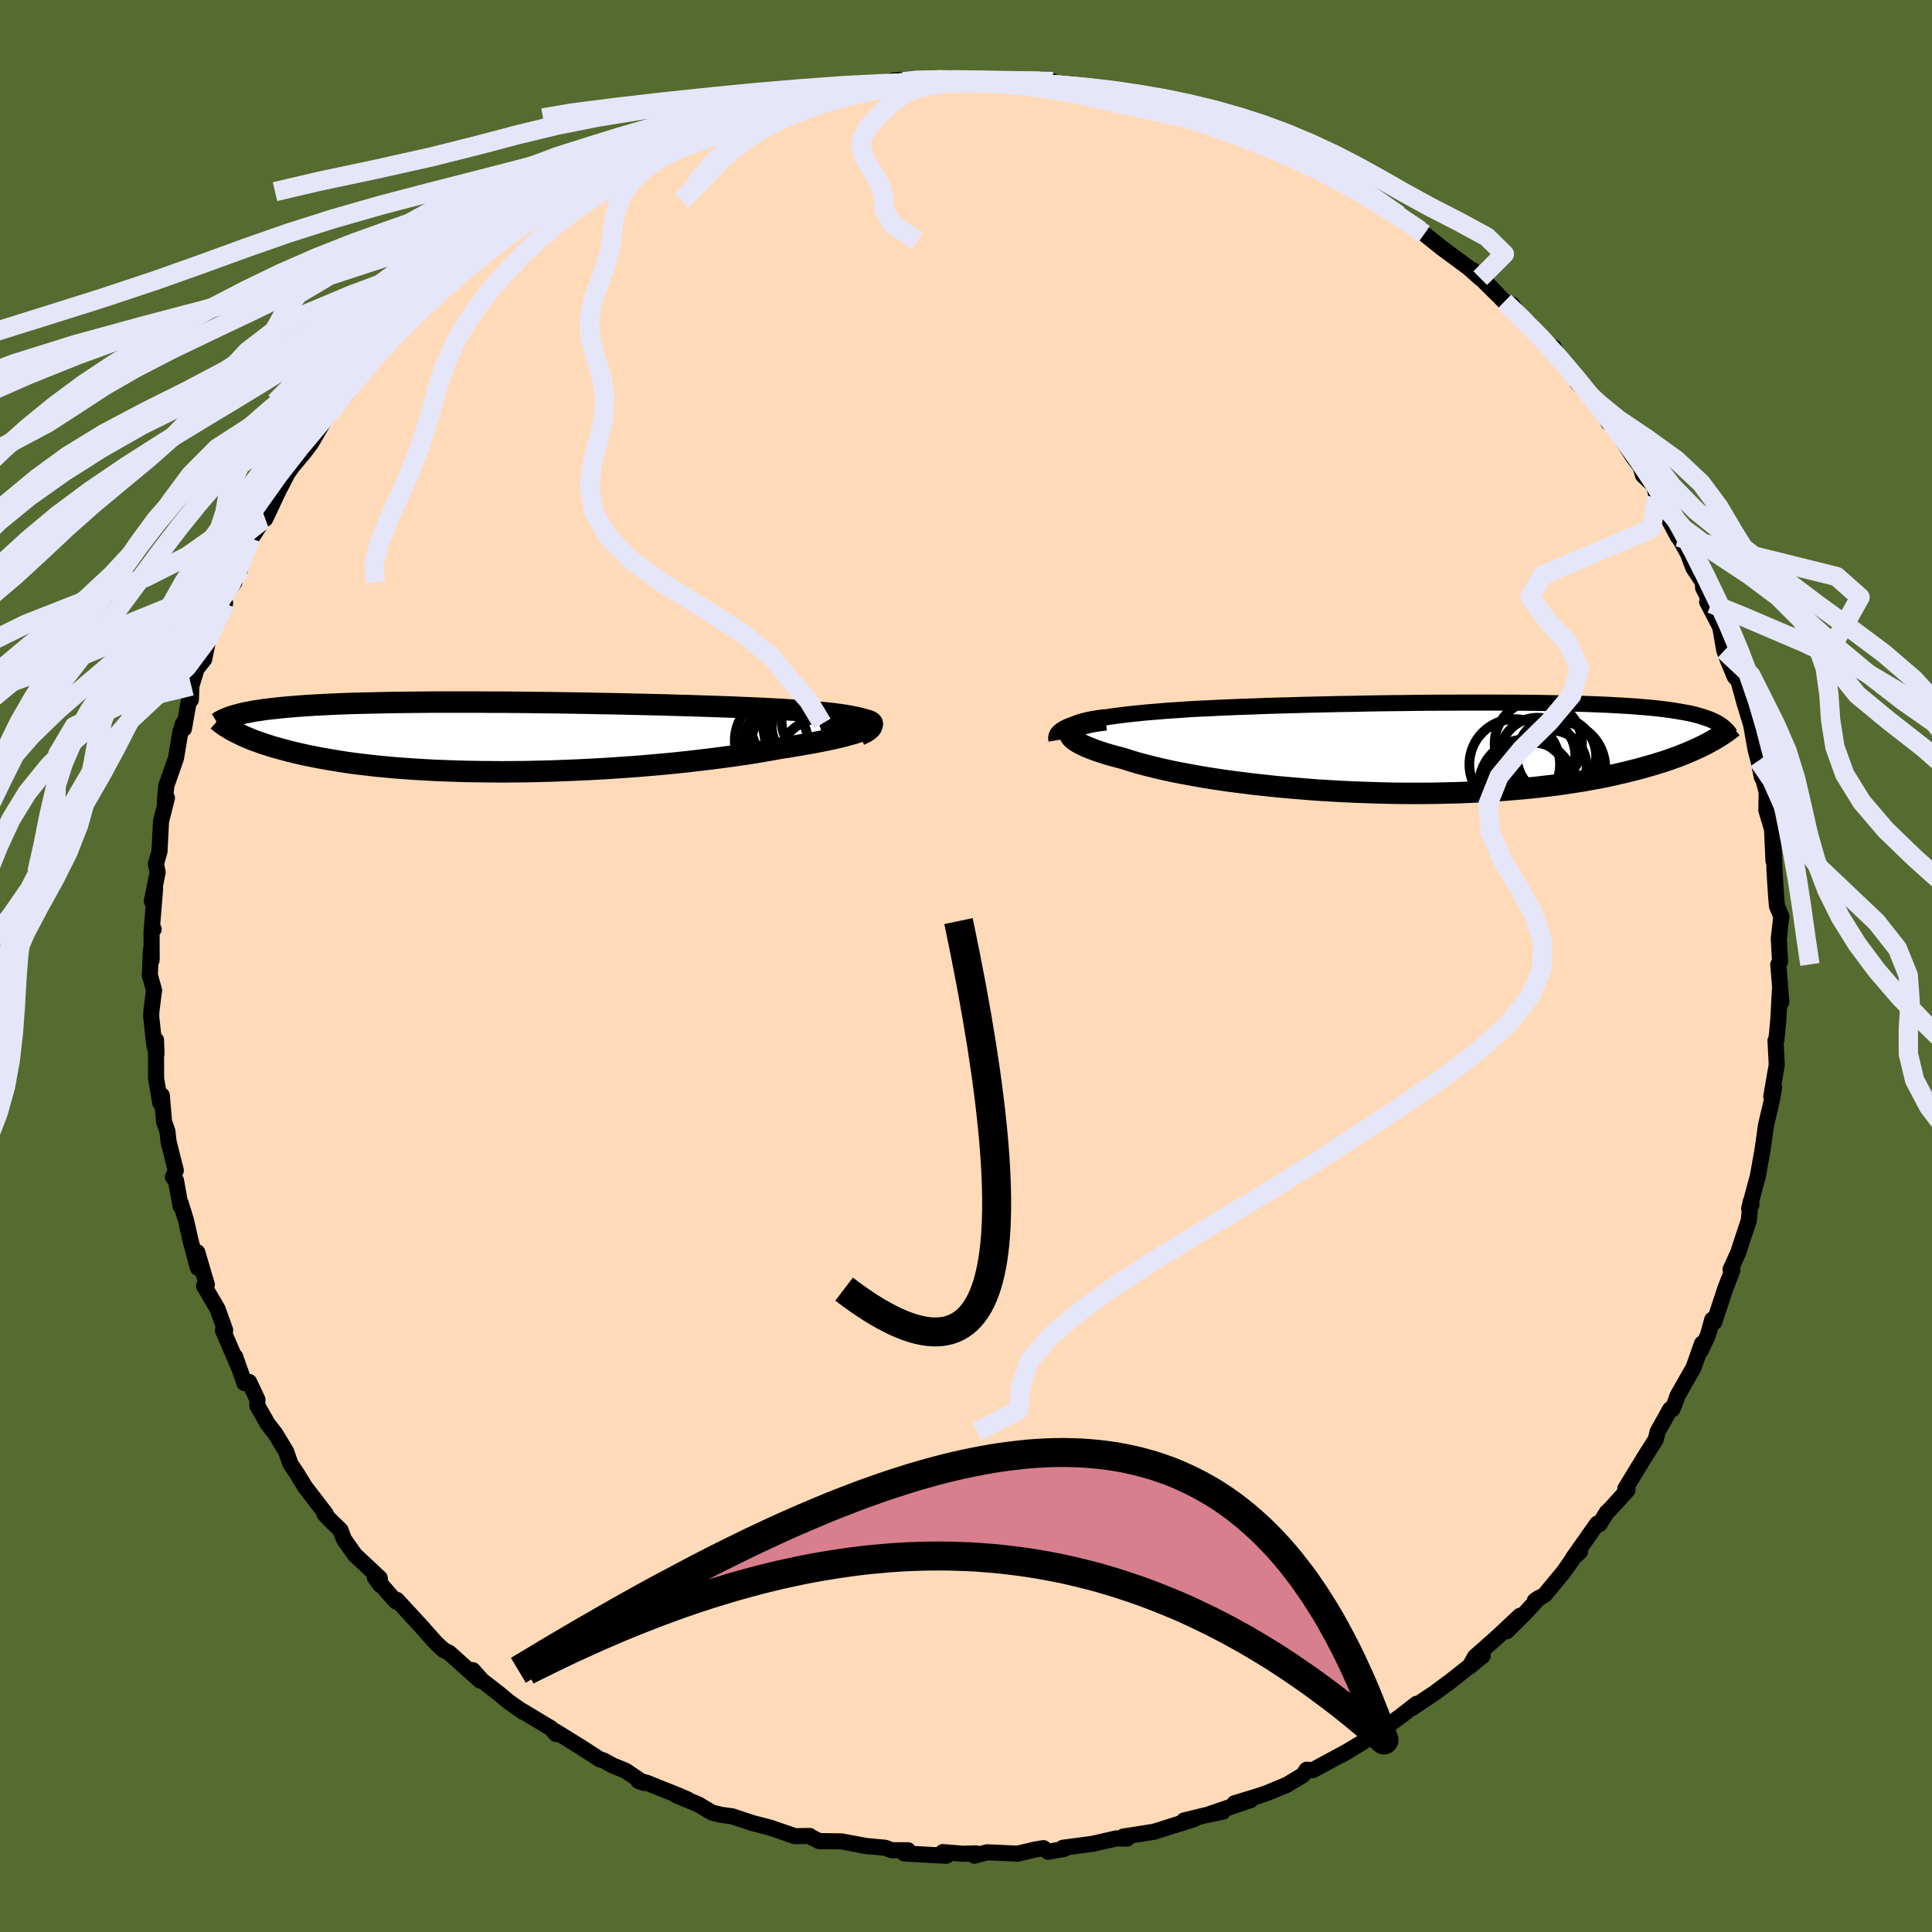 <svg viewBox="-100 -100 200 200" xmlns="http://www.w3.org/2000/svg" width="500" height="500" id="face-svg">
    <defs>
      <clipPath id="leftEyeClipPath">
        <polyline points="39.04,-1.66 38.78,-1.77 38.47,-1.88 38.1,-1.98 37.68,-2.07 37.21,-2.16 36.69,-2.25 36.13,-2.33 35.53,-2.41 34.88,-2.48 34.19,-2.55 33.47,-2.61 32.71,-2.68 31.92,-2.74 31.09,-2.79 30.23,-2.85 29.3,-2.9 28.33,-2.95 27.31,-3 26.25,-3.04 25.15,-3.09 24.02,-3.13 22.85,-3.17 21.66,-3.21 20.45,-3.25 19.21,-3.28 17.95,-3.32 16.67,-3.35 15.38,-3.38 14.09,-3.41 12.78,-3.44 11.47,-3.46 10.16,-3.49 8.85,-3.51 7.55,-3.53 6.25,-3.55 4.97,-3.56 3.69,-3.58 2.43,-3.59 1.19,-3.6 -0.03,-3.6 -1.24,-3.61 -2.42,-3.61 -3.57,-3.61 -4.7,-3.61 -5.81,-3.61 -6.88,-3.6 -7.93,-3.59 -8.94,-3.58 -9.93,-3.57 -10.88,-3.55 -11.8,-3.53 -12.69,-3.51 -13.54,-3.49 -14.37,-3.47 -15.16,-3.44 -15.92,-3.41 -16.64,-3.38 -17.34,-3.34 -18.01,-3.31 -18.65,-3.27 -19.26,-3.23 -19.84,-3.19 -20.4,-3.14 -20.93,-3.1 -21.44,-3.05 -21.93,-3 -22.4,-2.95 -22.84,-2.9 -23.27,-2.85 -23.67,-2.79 -24.06,-2.73 -24.42,-2.68 -24.77,-2.61 -25.09,-2.55 -25.4,-2.49 -25.7,-2.42 -25.97,-2.35 -26.23,-2.28 -26.48,-2.21 -26.36,-0.5 -26.1,-0.37 -25.83,-0.24 -25.55,-0.1 -25.25,0.03 -24.93,0.16 -24.6,0.3 -24.24,0.43 -23.87,0.56 -23.48,0.7 -23.07,0.83 -22.65,0.97 -22.2,1.1 -21.72,1.23 -21.23,1.36 -20.72,1.5 -20.18,1.63 -19.62,1.76 -19.04,1.89 -18.43,2.01 -17.79,2.14 -17.12,2.26 -16.43,2.38 -15.7,2.5 -14.95,2.62 -14.16,2.73 -13.34,2.83 -12.49,2.93 -11.61,3.03 -10.7,3.11 -9.75,3.2 -8.78,3.27 -7.77,3.34 -6.74,3.4 -5.67,3.46 -4.58,3.5 -3.46,3.54 -2.32,3.57 -1.16,3.59 0.03,3.6 1.24,3.61 2.47,3.6 3.72,3.59 4.98,3.56 6.25,3.53 7.53,3.48 8.82,3.43 10.11,3.37 11.41,3.3 12.71,3.22 14,3.13 15.29,3.04 16.56,2.93 17.83,2.82 19.08,2.7 20.31,2.57 21.53,2.43 22.71,2.29 23.87,2.14 25,1.99 26.1,1.83 27.16,1.67 28.19,1.5 29.17,1.33 30.11,1.16 30.97,1.03 31.8,0.89 32.59,0.75 33.36,0.62 34.09,0.48 34.78,0.34 35.43,0.2 36.05,0.06 36.62,-0.08 37.14,-0.22 37.62,-0.35 38.05,-0.49 38.44,-0.62 38.77,-0.75 39.04,-0.87" />
      </clipPath>
      <clipPath id="rightEyeClipPath">
        <polyline points="-38.5,-2.64 -37.95,-2.78 -37.36,-2.91 -36.73,-3.03 -36.06,-3.14 -35.35,-3.25 -34.6,-3.35 -33.81,-3.45 -33,-3.54 -32.15,-3.63 -31.27,-3.71 -30.37,-3.78 -29.44,-3.86 -28.48,-3.92 -27.51,-3.99 -26.51,-4.05 -25.38,-4.1 -24.21,-4.16 -23.02,-4.21 -21.81,-4.26 -20.57,-4.3 -19.32,-4.35 -18.05,-4.39 -16.77,-4.42 -15.48,-4.46 -14.18,-4.49 -12.88,-4.52 -11.57,-4.55 -10.27,-4.57 -8.96,-4.6 -7.67,-4.62 -6.38,-4.64 -5.1,-4.65 -3.83,-4.67 -2.58,-4.68 -1.34,-4.69 -0.12,-4.69 1.08,-4.7 2.26,-4.7 3.41,-4.7 4.54,-4.7 5.65,-4.69 6.73,-4.69 7.78,-4.68 8.8,-4.67 9.8,-4.65 10.76,-4.63 11.69,-4.61 12.59,-4.59 13.46,-4.57 14.3,-4.54 15.11,-4.51 15.89,-4.48 16.63,-4.44 17.35,-4.4 18.03,-4.36 18.69,-4.32 19.31,-4.27 19.91,-4.22 20.48,-4.17 21.02,-4.12 21.54,-4.06 22.03,-4 22.5,-3.94 22.95,-3.87 23.38,-3.8 23.79,-3.73 24.18,-3.66 24.55,-3.59 24.9,-3.51 25.23,-3.43 25.55,-3.34 25.85,-3.25 26.13,-3.16 26.39,-3.07 26.64,-2.98 26.88,-2.88 27.1,-2.78 27.31,-2.67 27.5,-2.57 26.61,-0.57 26.28,-0.39 25.94,-0.22 25.57,-0.04 25.19,0.13 24.79,0.31 24.37,0.49 23.93,0.67 23.47,0.85 22.99,1.03 22.48,1.21 21.95,1.39 21.4,1.56 20.82,1.74 20.22,1.91 19.59,2.09 18.94,2.26 18.26,2.43 17.56,2.6 16.82,2.77 16.05,2.94 15.25,3.1 14.42,3.25 13.56,3.41 12.66,3.55 11.73,3.69 10.76,3.83 9.76,3.95 8.73,4.07 7.66,4.18 6.56,4.28 5.44,4.37 4.28,4.45 3.09,4.52 1.87,4.58 0.63,4.63 -0.63,4.66 -1.92,4.69 -3.22,4.7 -4.54,4.7 -5.88,4.69 -7.23,4.66 -8.59,4.62 -9.95,4.57 -11.32,4.51 -12.69,4.43 -14.05,4.35 -15.41,4.24 -16.75,4.13 -18.08,4.01 -19.4,3.87 -20.69,3.73 -21.96,3.57 -23.2,3.41 -24.41,3.23 -25.58,3.05 -26.71,2.85 -27.8,2.65 -28.84,2.45 -29.84,2.23 -30.78,2.01 -31.66,1.79 -32.49,1.57 -33.26,1.34 -33.97,1.11 -34.68,0.92 -35.35,0.74 -35.98,0.55 -36.56,0.36 -37.1,0.17 -37.59,-0.02 -38.03,-0.21 -38.41,-0.39 -38.75,-0.58 -39.03,-0.76 -39.26,-0.94 -39.43,-1.12 -39.54,-1.3 -39.59,-1.47 -39.59,-1.64" />
      </clipPath>
      <filter id="fuzzy">
        <feTurbulence id="turbulence" baseFrequency="0.05" numOctaves="3" type="noise" result="noise" />
        <feDisplacementMap in="SourceGraphic" in2="noise" scale="2" />
      </filter>
      <linearGradient id="rainbowGradient" x1="0%" y1="0%" x2="100%" y2="0%">
        <stop offset="0%" style="stop-color: [object Object]; stop-opacity: 1" />
        <stop offset="50%" style="stop-color: [object Object]; stop-opacity: 1" />
        <stop offset="100%" style="stop-color: [object Object]; stop-opacity: 1" />
      </linearGradient>
    </defs>
    <rect x="-100" y="-100" width="100%" height="100%" fill="rgb(85, 107, 47)" />
    <polyline id="faceContour" points="84.09,-0.16 84.4,3.73 84.25,2.52 84.23,2.92 84.09,5.58 83.9,7.6 83.8,7.72 83.93,10.22 83.36,13.51 83.65,12.56 83.44,13.83 82.96,15.86 82.81,16.52 82.49,18.82 82.39,19.42 81.97,21.76 81.07,25.1 81.31,24.7 81.21,24.46 81.04,26.33 80.19,28.89 79.93,29.69 79.15,31.4 79.34,31.49 78.6,33.4 77.46,36.87 77.25,36.61 76.8,38.23 76.06,39.81 76.19,39.09 75.32,41.56 73.67,44.46 73.42,45.16 73.13,45.88 72.89,45.89 71.6,48.2 71.4,49.02 70.22,50.87 69.86,51.47 68.25,54.11 68.48,54.25 66.62,56.3 66.34,56.55 65.59,57.77 65.34,57.73 62.82,61.31 63.57,60.61 63.32,60.64 61.87,62.72 59.91,65.09 58.88,65.71 59.33,65.4 57.92,66.94 55.98,68.87 57.34,67.27 55.03,69.44 52.69,71.51 52.12,72.53 53.49,71.4 49.84,74.29 49.87,74.24 48.49,75.27 46.14,76.84 46.64,76.38 45,77.66 42.93,79.15 42.72,79.24 42.63,79.25 40.97,80.41 38.82,81.7 39.68,81.2 35.89,83.25 35.27,83.2 34.89,83.75 33.24,84.75 31.17,85.61 30.39,85.88 27.78,86.68 27.98,86.8 29.47,86.34 24.93,87.89 26.6,87.54 24.6,87.96 22.56,88.46 23.63,88.31 19.46,89.62 17.71,89.9 16.31,90.11 16.67,90.33 15.57,90.31 13.11,90.87 10.03,91.28 10.16,91.41 8.49,91.69 8.02,91.32 7.16,91.46 5.35,91.89 2.19,91.75 0.86,92.1 1.03,91.86 -0.3,91.9 -2.4,91.73 -1.91,92.03 -2.05,92.11 -6.38,91.87 -6,91.54 -7.68,91.54 -8.37,91.28 -10.59,91.07 -10.09,91.14 -12.89,90.62 -15.21,90.59 -16.07,90.16 -16.17,90.06 -17.7,90.08 -20.29,89.19 -22.23,88.69 -22.05,88.74 -24.22,88.02 -25.34,87.87 -26.29,87.64 -27.71,86.79 -30.02,85.84 -28.81,86.28 -29.81,85.85 -33.1,84.53 -33.9,84.37 -33.36,84.57 -35.23,83.31 -36.59,82.75 -37.57,82.22 -37.89,82.14 -39.95,80.81 -42.5,79.23 -42.43,79.51 -42.96,78.91 -46.02,77.07 -45.87,77.2 -47.36,76.15 -48.43,75.26 -50.1,73.97 -51.06,72.89 -50.31,73.96 -53.51,71.09 -54.06,70.82 -54.82,70.13 -56.75,67.97 -56.18,68.59 -58.92,65.62 -59.01,65.79 -59.75,64.96 -61.21,63.27 -60.62,64.09 -60.69,63.36 -63.26,60.96 -64.4,59.34 -64.75,58.4 -65.86,57.32 -66.41,56.73 -66.28,56.71 -68.43,53.91 -69.26,52.55 -69.94,51.53 -70.37,50.28 -71.5,48.41 -72.28,47.41 -73.36,45.52 -73.35,44.89 -74.21,43.06 -74.69,43.18 -75.66,40.43 -75.23,41.67 -76.92,37.71 -76.69,37.71 -76.94,37 -77.49,35.48 -78.88,33.11 -78.59,32.99 -79.58,29.63 -79.52,31.24 -80.27,28.44 -80.74,26.35 -81.29,24.56 -81.31,24.85 -81.78,22.21 -82.1,21.85 -81.8,21.17 -82.55,18.18 -82.67,17.11 -83.02,16.1 -83.25,13.4 -83.41,14.17 -83.84,11.65 -83.85,7.67 -83.8,9.09 -84.04,8.07 -84.35,5.2 -84.32,4.61 -84.05,2.5 -84.49,0.96 -84.38,-1.68 -84.3,-0.63 -84.31,-3.65 -84.09,-3.81 -84.3,-3.64 -83.94,-8.05 -84.28,-6.71 -83.68,-9.71 -83.86,-10.57 -83.49,-11.85 -83.33,-14.98 -82.72,-17.4 -82.94,-17.08 -82.94,-17.04 -82.78,-18.67 -81.78,-21.53 -81.33,-24.21 -81.06,-25.09 -80.96,-24.57 -80.33,-28.11 -80.24,-27.56 -80.19,-28.98 -79.64,-30.78 -78.86,-31.76 -78.55,-33.29 -78.21,-34.79 -76.7,-37.56 -77.06,-37.87 -75.74,-39.72 -75.69,-40.46 -75.15,-41.06 -74.95,-42.44 -74.06,-44.29 -73.98,-44.28 -72.77,-46.18 -72.54,-46.29 -71.18,-49.18 -70.22,-51.03 -69.7,-51.76 -68.37,-53.36 -67.78,-54.16 -66.04,-57.16 -66.3,-57 -65.02,-58.36 -64.23,-59.09 -63.67,-60.04 -62.78,-61.14 -62.22,-61.63 -61.23,-63.42 -60.75,-64 -59.07,-65.38 -58.99,-65.85 -57.9,-66.86 -55.48,-69.26 -55.93,-68.57 -54.65,-69.82 -52.99,-71.37 -52.69,-71.77 -49.83,-73.83 -50.3,-73.7 -47.78,-75.88 -47.2,-76.25 -48.59,-75.08 -45.67,-77.08 -45.7,-77.15 -44.02,-78.56 -43.64,-78.4 -42.93,-79.24 -40.75,-80.16 -39.89,-80.97 -39.26,-81 -36.85,-82.56 -36.53,-82.59 -35.25,-83.75 -33.41,-84.06 -30.54,-85.42 -30.74,-85.39 -29.64,-86.21 -28.17,-86.75 -29.25,-86.1 -25.34,-87.79 -24.24,-87.98 -24.16,-88.25 -22.26,-88.41 -21.13,-88.86 -19.14,-89.31 -17.74,-89.69 -18.37,-89.72 -15.79,-90.44 -13.68,-90.86 -14.17,-90.3 -10.98,-91.17 -9.43,-91.12 -9.61,-91.06 -6.43,-91.55 -7.5,-91.67 -5.22,-91.8 -1.67,-91.92 -3.67,-91.8 -0.81,-91.73 0.26,-91.73 0.29,-91.71 4.24,-91.63 3.5,-91.68 6.88,-91.59 7.7,-91.6 9,-91.56 9.06,-91.3 11.95,-91 11.23,-90.98 12.61,-90.9 16.23,-90.4 15.96,-90.22 17.04,-89.8 17.18,-89.78 19.3,-89.42 20.04,-89.41 21.57,-88.9 23.27,-88.38 24.14,-88.04 23.73,-88.02 28.01,-86.81 27.5,-86.88 29.42,-86.18 30.52,-85.73 32.74,-84.75 33.57,-83.88 33.8,-84.18 35.16,-83.74 37.82,-82.52 36.67,-82.59 38.31,-81.98 41,-80.59 41.28,-80.31 43.22,-78.73 44.8,-77.73 46.15,-76.57 46.03,-76.89 47.02,-76.14 47.44,-75.78 49.23,-74.35 52.03,-72.28 53.23,-71.21 52.46,-72.04 55,-69.51 53.44,-71.19 55.73,-68.77 56.54,-68.46 57.3,-67.21 58.27,-66.54 59.91,-64.53 60.84,-64.04 61.13,-63.43 62.43,-61.78 64.24,-59.4 63.29,-60.39 65.27,-58.39 66.29,-56.83 66.52,-56.24 66.34,-57.08 67.13,-55.79 69.02,-52.76 69.82,-51.7 70.09,-50.79 71.22,-49.74 71.53,-48.49 72.9,-45.94 73.72,-44.4 73.5,-44.91 74.72,-42.73 75.29,-41.22 76.26,-39.76 76.31,-39.14 77.15,-37.51 77.47,-36.5 76.72,-37.7 78.07,-35.11 78.5,-32.66 78.91,-31.55 79.58,-29.95 79.96,-29.53 80.57,-27.29 81.52,-24.17 81.26,-25.08 81.74,-22.39 82.04,-21.26 82.39,-19.53 82.24,-20.39 82.89,-18 82.85,-16.13 83.44,-14.17 83.59,-10.89 83.57,-13.04 83.72,-9.47 83.68,-10.1 83.85,-7.42 83.95,-6.21 84.4,-5.12 84.14,-2.84 84.27,-0.47 84.09,-0.16 84.4,3.73" fill="rgb(255, 218, 185)" stroke="black" stroke-width="1.667" stroke-linejoin="round" filter="url(#fuzzy)" />
    <g transform="translate(50.32 -22.57)">
      <polyline id="rightCountour" points="-38.5,-2.64 -37.95,-2.78 -37.36,-2.91 -36.73,-3.03 -36.06,-3.14 -35.35,-3.25 -34.6,-3.35 -33.81,-3.45 -33,-3.54 -32.15,-3.63 -31.27,-3.71 -30.37,-3.78 -29.44,-3.86 -28.48,-3.92 -27.51,-3.99 -26.51,-4.05 -25.38,-4.1 -24.21,-4.16 -23.02,-4.21 -21.81,-4.26 -20.57,-4.3 -19.32,-4.35 -18.05,-4.39 -16.77,-4.42 -15.48,-4.46 -14.18,-4.49 -12.88,-4.52 -11.57,-4.55 -10.27,-4.57 -8.96,-4.6 -7.67,-4.62 -6.38,-4.64 -5.1,-4.65 -3.83,-4.67 -2.58,-4.68 -1.34,-4.69 -0.12,-4.69 1.08,-4.7 2.26,-4.7 3.41,-4.7 4.54,-4.7 5.65,-4.69 6.73,-4.69 7.78,-4.68 8.8,-4.67 9.8,-4.65 10.76,-4.63 11.69,-4.61 12.59,-4.59 13.46,-4.57 14.3,-4.54 15.11,-4.51 15.89,-4.48 16.63,-4.44 17.35,-4.4 18.03,-4.36 18.69,-4.32 19.31,-4.27 19.91,-4.22 20.48,-4.17 21.02,-4.12 21.54,-4.06 22.03,-4 22.5,-3.94 22.95,-3.87 23.38,-3.8 23.79,-3.73 24.18,-3.66 24.55,-3.59 24.9,-3.51 25.23,-3.43 25.55,-3.34 25.85,-3.25 26.13,-3.16 26.39,-3.07 26.64,-2.98 26.88,-2.88 27.1,-2.78 27.31,-2.67 27.5,-2.57 26.61,-0.57 26.28,-0.39 25.94,-0.22 25.57,-0.04 25.19,0.13 24.79,0.31 24.37,0.49 23.93,0.67 23.47,0.85 22.99,1.03 22.48,1.21 21.95,1.39 21.4,1.56 20.82,1.74 20.22,1.91 19.59,2.09 18.94,2.26 18.26,2.43 17.56,2.6 16.82,2.77 16.05,2.94 15.25,3.1 14.42,3.25 13.56,3.41 12.66,3.55 11.73,3.69 10.76,3.83 9.76,3.95 8.73,4.07 7.66,4.18 6.56,4.28 5.44,4.37 4.28,4.45 3.09,4.52 1.87,4.58 0.63,4.63 -0.63,4.66 -1.92,4.69 -3.22,4.7 -4.54,4.7 -5.88,4.69 -7.23,4.66 -8.59,4.62 -9.95,4.57 -11.32,4.51 -12.69,4.43 -14.05,4.35 -15.41,4.24 -16.75,4.13 -18.08,4.01 -19.4,3.87 -20.69,3.73 -21.96,3.57 -23.2,3.41 -24.41,3.23 -25.58,3.05 -26.71,2.85 -27.8,2.65 -28.84,2.45 -29.84,2.23 -30.78,2.01 -31.66,1.79 -32.49,1.57 -33.26,1.34 -33.97,1.11 -34.68,0.92 -35.35,0.74 -35.98,0.55 -36.56,0.36 -37.1,0.17 -37.59,-0.02 -38.03,-0.21 -38.41,-0.39 -38.75,-0.58 -39.03,-0.76 -39.26,-0.94 -39.43,-1.12 -39.54,-1.3 -39.59,-1.47 -39.59,-1.64" fill="white" stroke="white" stroke-width="0" stroke-linejoin="round" filter="url(#fuzzy)" />
    </g>
    <g transform="translate(-49.26 -23.71)">
      <polyline id="leftCountour" points="39.04,-1.66 38.78,-1.77 38.47,-1.88 38.1,-1.98 37.68,-2.07 37.21,-2.16 36.69,-2.25 36.13,-2.33 35.53,-2.41 34.88,-2.48 34.19,-2.55 33.47,-2.61 32.71,-2.68 31.92,-2.74 31.09,-2.79 30.23,-2.85 29.3,-2.9 28.33,-2.95 27.31,-3 26.25,-3.04 25.15,-3.09 24.02,-3.13 22.85,-3.17 21.66,-3.21 20.45,-3.25 19.21,-3.28 17.95,-3.32 16.67,-3.35 15.38,-3.38 14.09,-3.41 12.78,-3.44 11.47,-3.46 10.16,-3.49 8.85,-3.51 7.55,-3.53 6.25,-3.55 4.97,-3.56 3.69,-3.58 2.43,-3.59 1.19,-3.6 -0.03,-3.6 -1.24,-3.61 -2.42,-3.61 -3.57,-3.61 -4.7,-3.61 -5.81,-3.61 -6.88,-3.6 -7.93,-3.59 -8.94,-3.58 -9.93,-3.57 -10.88,-3.55 -11.8,-3.53 -12.69,-3.51 -13.54,-3.49 -14.37,-3.47 -15.16,-3.44 -15.92,-3.41 -16.64,-3.38 -17.34,-3.34 -18.01,-3.31 -18.65,-3.27 -19.26,-3.23 -19.84,-3.19 -20.4,-3.14 -20.93,-3.1 -21.44,-3.05 -21.93,-3 -22.4,-2.95 -22.84,-2.9 -23.27,-2.85 -23.67,-2.79 -24.06,-2.73 -24.42,-2.68 -24.77,-2.61 -25.09,-2.55 -25.4,-2.49 -25.7,-2.42 -25.97,-2.35 -26.23,-2.28 -26.48,-2.21 -26.36,-0.5 -26.1,-0.37 -25.83,-0.24 -25.55,-0.1 -25.25,0.03 -24.93,0.16 -24.6,0.3 -24.24,0.43 -23.87,0.56 -23.48,0.7 -23.07,0.83 -22.65,0.97 -22.2,1.1 -21.72,1.23 -21.23,1.36 -20.72,1.5 -20.18,1.63 -19.62,1.76 -19.04,1.89 -18.43,2.01 -17.79,2.14 -17.12,2.26 -16.43,2.38 -15.7,2.5 -14.95,2.62 -14.16,2.73 -13.34,2.83 -12.49,2.93 -11.61,3.03 -10.7,3.11 -9.75,3.2 -8.78,3.27 -7.77,3.34 -6.74,3.4 -5.67,3.46 -4.58,3.5 -3.46,3.54 -2.32,3.57 -1.16,3.59 0.03,3.6 1.24,3.61 2.47,3.6 3.72,3.59 4.98,3.56 6.25,3.53 7.53,3.48 8.82,3.43 10.11,3.37 11.41,3.3 12.71,3.22 14,3.13 15.29,3.04 16.56,2.93 17.83,2.82 19.08,2.7 20.31,2.57 21.53,2.43 22.71,2.29 23.87,2.14 25,1.99 26.1,1.83 27.16,1.67 28.19,1.5 29.17,1.33 30.11,1.16 30.97,1.03 31.8,0.89 32.59,0.75 33.36,0.62 34.09,0.48 34.78,0.34 35.43,0.2 36.05,0.06 36.62,-0.08 37.14,-0.22 37.62,-0.35 38.05,-0.49 38.44,-0.62 38.77,-0.75 39.04,-0.87" fill="white" stroke="white" stroke-width="0" stroke-linejoin="round" filter="url(#fuzzy)" />
    </g>
    <g transform="translate(50.32 -22.57)">
      <polyline id="rightUpper" points="-40.95,-0.8 -40.99,-1.03 -40.95,-1.25 -40.85,-1.46 -40.69,-1.66 -40.46,-1.84 -40.18,-2.02 -39.84,-2.19 -39.44,-2.35 -38.99,-2.5 -38.5,-2.64 -37.95,-2.78 -37.36,-2.91 -36.73,-3.03 -36.06,-3.14 -35.35,-3.25 -34.6,-3.35 -33.81,-3.45 -33,-3.54 -32.15,-3.63 -31.27,-3.71 -30.37,-3.78 -29.44,-3.86 -28.48,-3.92 -27.51,-3.99 -26.51,-4.05 -25.38,-4.1 -24.21,-4.16 -23.02,-4.21 -21.81,-4.26 -20.57,-4.3 -19.32,-4.35 -18.05,-4.39 -16.77,-4.42 -15.48,-4.46 -14.18,-4.49 -12.88,-4.52 -11.57,-4.55 -10.27,-4.57 -8.96,-4.6 -7.67,-4.62 -6.38,-4.64 -5.1,-4.65 -3.83,-4.67 -2.58,-4.68 -1.34,-4.69 -0.12,-4.69 1.08,-4.7 2.26,-4.7 3.41,-4.7 4.54,-4.7 5.65,-4.69 6.73,-4.69 7.78,-4.68 8.8,-4.67 9.8,-4.65 10.76,-4.63 11.69,-4.61 12.59,-4.59 13.46,-4.57 14.3,-4.54 15.11,-4.51 15.89,-4.48 16.63,-4.44 17.35,-4.4 18.03,-4.36 18.69,-4.32 19.31,-4.27 19.91,-4.22 20.48,-4.17 21.02,-4.12 21.54,-4.06 22.03,-4 22.5,-3.94 22.95,-3.87 23.38,-3.8 23.79,-3.73 24.18,-3.66 24.55,-3.59 24.9,-3.51 25.23,-3.43 25.55,-3.34 25.85,-3.25 26.13,-3.16 26.39,-3.07 26.64,-2.98 26.88,-2.88 27.1,-2.78 27.31,-2.67 27.5,-2.57 27.68,-2.46 27.85,-2.34 28,-2.23 28.15,-2.11 28.28,-1.99 28.4,-1.87 28.52,-1.75 28.62,-1.62 28.71,-1.49 28.8,-1.36" fill="none" stroke="black" stroke-width="1.667" stroke-linejoin="round" filter="url(#fuzzy)" />
      <polyline id="rightLower" points="-35.86,-2.91 -36.55,-2.83 -37.16,-2.73 -37.7,-2.62 -38.17,-2.5 -38.58,-2.38 -38.91,-2.24 -39.18,-2.1 -39.38,-1.95 -39.51,-1.8 -39.59,-1.64 -39.59,-1.47 -39.54,-1.3 -39.43,-1.12 -39.26,-0.94 -39.03,-0.76 -38.75,-0.58 -38.41,-0.39 -38.03,-0.21 -37.59,-0.02 -37.1,0.17 -36.56,0.36 -35.98,0.55 -35.35,0.74 -34.68,0.92 -33.97,1.11 -33.26,1.34 -32.49,1.57 -31.66,1.79 -30.78,2.01 -29.84,2.23 -28.84,2.45 -27.8,2.65 -26.71,2.85 -25.58,3.05 -24.41,3.23 -23.2,3.41 -21.96,3.57 -20.69,3.73 -19.4,3.87 -18.08,4.01 -16.75,4.13 -15.41,4.24 -14.05,4.35 -12.69,4.43 -11.32,4.51 -9.95,4.57 -8.59,4.62 -7.23,4.66 -5.88,4.69 -4.54,4.7 -3.22,4.7 -1.92,4.69 -0.63,4.66 0.63,4.63 1.87,4.58 3.09,4.52 4.28,4.45 5.44,4.37 6.56,4.28 7.66,4.18 8.73,4.07 9.76,3.95 10.76,3.83 11.73,3.69 12.66,3.55 13.56,3.41 14.42,3.25 15.25,3.1 16.05,2.94 16.82,2.77 17.56,2.6 18.26,2.43 18.94,2.26 19.59,2.09 20.22,1.91 20.82,1.74 21.4,1.56 21.95,1.39 22.48,1.21 22.99,1.03 23.47,0.85 23.93,0.67 24.37,0.49 24.79,0.31 25.19,0.13 25.57,-0.04 25.94,-0.22 26.28,-0.39 26.61,-0.57 26.92,-0.74 27.21,-0.91 27.49,-1.07 27.75,-1.24 28,-1.4 28.24,-1.56 28.46,-1.71 28.67,-1.87 28.87,-2.02 29.05,-2.17" fill="none" stroke="black" stroke-width="2.222" stroke-linejoin="round" filter="url(#fuzzy)" />
      <circle r="4.022" cx="8.403" cy="3.385" stroke="black" fill="none" stroke-width="1.0" filter="url(#fuzzy)" clip-path="url(#rightEyeClipPath)" /><circle r="3.67" cx="10.253" cy="1.85" stroke="black" fill="none" stroke-width="1.0" filter="url(#fuzzy)" clip-path="url(#rightEyeClipPath)" /><circle r="4.748" cx="7.533" cy="3.87" stroke="black" fill="none" stroke-width="1.0" filter="url(#fuzzy)" clip-path="url(#rightEyeClipPath)" /><circle r="4.526" cx="8.923" cy="-0.43" stroke="black" fill="none" stroke-width="1.0" filter="url(#fuzzy)" clip-path="url(#rightEyeClipPath)" /><circle r="3.904" cx="8.848" cy="0.765" stroke="black" fill="none" stroke-width="1.0" filter="url(#fuzzy)" clip-path="url(#rightEyeClipPath)" /><circle r="4.508" cx="10.848" cy="1.665" stroke="black" fill="none" stroke-width="1.0" filter="url(#fuzzy)" clip-path="url(#rightEyeClipPath)" /><circle r="4.69" cx="6.478" cy="1.7" stroke="black" fill="none" stroke-width="1.0" filter="url(#fuzzy)" clip-path="url(#rightEyeClipPath)" /><circle r="4.578" cx="8.208" cy="4.01" stroke="black" fill="none" stroke-width="1.0" filter="url(#fuzzy)" clip-path="url(#rightEyeClipPath)" /><circle r="4.788" cx="11.073" cy="2.035" stroke="black" fill="none" stroke-width="1.0" filter="url(#fuzzy)" clip-path="url(#rightEyeClipPath)" /><circle r="4.102" cx="10.808" cy="0.88" stroke="black" fill="none" stroke-width="1.0" filter="url(#fuzzy)" clip-path="url(#rightEyeClipPath)" />
      </g>
    <g transform="translate(-49.26 -23.71)">
      <polyline id="leftUpper" points="38.24,-0.2 38.63,-0.38 38.95,-0.55 39.19,-0.72 39.36,-0.87 39.47,-1.02 39.51,-1.16 39.48,-1.3 39.4,-1.43 39.25,-1.55 39.04,-1.66 38.78,-1.77 38.47,-1.88 38.1,-1.98 37.68,-2.07 37.21,-2.16 36.69,-2.25 36.13,-2.33 35.53,-2.41 34.88,-2.48 34.19,-2.55 33.47,-2.61 32.71,-2.68 31.92,-2.74 31.09,-2.79 30.23,-2.85 29.3,-2.9 28.33,-2.95 27.31,-3 26.25,-3.04 25.15,-3.09 24.02,-3.13 22.85,-3.17 21.66,-3.21 20.45,-3.25 19.21,-3.28 17.95,-3.32 16.67,-3.35 15.38,-3.38 14.09,-3.41 12.78,-3.44 11.47,-3.46 10.16,-3.49 8.85,-3.51 7.55,-3.53 6.25,-3.55 4.97,-3.56 3.69,-3.58 2.43,-3.59 1.19,-3.6 -0.03,-3.6 -1.24,-3.61 -2.42,-3.61 -3.57,-3.61 -4.7,-3.61 -5.81,-3.61 -6.88,-3.6 -7.93,-3.59 -8.94,-3.58 -9.93,-3.57 -10.88,-3.55 -11.8,-3.53 -12.69,-3.51 -13.54,-3.49 -14.37,-3.47 -15.16,-3.44 -15.92,-3.41 -16.64,-3.38 -17.34,-3.34 -18.01,-3.31 -18.65,-3.27 -19.26,-3.23 -19.84,-3.19 -20.4,-3.14 -20.93,-3.1 -21.44,-3.05 -21.93,-3 -22.4,-2.95 -22.84,-2.9 -23.27,-2.85 -23.67,-2.79 -24.06,-2.73 -24.42,-2.68 -24.77,-2.61 -25.09,-2.55 -25.4,-2.49 -25.7,-2.42 -25.97,-2.35 -26.23,-2.28 -26.48,-2.21 -26.71,-2.14 -26.93,-2.07 -27.13,-1.99 -27.32,-1.91 -27.5,-1.84 -27.67,-1.76 -27.82,-1.68 -27.97,-1.6 -28.1,-1.51 -28.23,-1.43" fill="none" stroke="black" stroke-width="2.222" stroke-linejoin="round" filter="url(#fuzzy)" />
      <polyline id="leftLower" points="38.42,-1.86 38.79,-1.79 39.09,-1.71 39.31,-1.63 39.46,-1.54 39.55,-1.44 39.57,-1.34 39.53,-1.23 39.43,-1.12 39.26,-1 39.04,-0.87 38.77,-0.75 38.44,-0.62 38.05,-0.49 37.62,-0.35 37.14,-0.22 36.62,-0.08 36.05,0.06 35.43,0.2 34.78,0.34 34.09,0.48 33.36,0.62 32.59,0.75 31.8,0.89 30.97,1.03 30.11,1.16 29.17,1.33 28.19,1.5 27.16,1.67 26.1,1.83 25,1.99 23.87,2.14 22.71,2.29 21.53,2.43 20.31,2.57 19.08,2.7 17.83,2.82 16.56,2.93 15.29,3.04 14,3.13 12.71,3.22 11.41,3.3 10.11,3.37 8.82,3.43 7.53,3.48 6.25,3.53 4.98,3.56 3.72,3.59 2.47,3.6 1.24,3.61 0.03,3.6 -1.16,3.59 -2.32,3.57 -3.46,3.54 -4.58,3.5 -5.67,3.46 -6.74,3.4 -7.77,3.34 -8.78,3.27 -9.75,3.2 -10.7,3.11 -11.61,3.03 -12.49,2.93 -13.34,2.83 -14.16,2.73 -14.95,2.62 -15.7,2.5 -16.43,2.38 -17.12,2.26 -17.79,2.14 -18.43,2.01 -19.04,1.89 -19.62,1.76 -20.18,1.63 -20.72,1.5 -21.23,1.36 -21.72,1.23 -22.2,1.1 -22.65,0.97 -23.07,0.83 -23.48,0.7 -23.87,0.56 -24.24,0.43 -24.6,0.3 -24.93,0.16 -25.25,0.03 -25.55,-0.1 -25.83,-0.24 -26.1,-0.37 -26.36,-0.5 -26.6,-0.62 -26.83,-0.75 -27.04,-0.88 -27.24,-1 -27.43,-1.12 -27.61,-1.24 -27.77,-1.36 -27.93,-1.48 -28.07,-1.59 -28.21,-1.71" fill="none" stroke="black" stroke-width="2.222" stroke-linejoin="round" filter="url(#fuzzy)" />
      <circle r="4.914" cx="31.911" cy="-1.379" stroke="black" fill="none" stroke-width="1.0" filter="url(#fuzzy)" clip-path="url(#leftEyeClipPath)" /><circle r="3.296" cx="29.576" cy="0.316" stroke="black" fill="none" stroke-width="1.0" filter="url(#fuzzy)" clip-path="url(#leftEyeClipPath)" /><circle r="3.982" cx="32.431" cy="0.351" stroke="black" fill="none" stroke-width="1.0" filter="url(#fuzzy)" clip-path="url(#leftEyeClipPath)" /><circle r="4.786" cx="30.106" cy="0.381" stroke="black" fill="none" stroke-width="1.0" filter="url(#fuzzy)" clip-path="url(#leftEyeClipPath)" /><circle r="4.566" cx="34.341" cy="2.636" stroke="black" fill="none" stroke-width="1.0" filter="url(#fuzzy)" clip-path="url(#leftEyeClipPath)" /><circle r="3.872" cx="34.046" cy="-1.634" stroke="black" fill="none" stroke-width="1.0" filter="url(#fuzzy)" clip-path="url(#leftEyeClipPath)" /><circle r="3.214" cx="32.126" cy="-1.289" stroke="black" fill="none" stroke-width="1.0" filter="url(#fuzzy)" clip-path="url(#leftEyeClipPath)" /><circle r="3.554" cx="32.716" cy="-1.084" stroke="black" fill="none" stroke-width="1.0" filter="url(#fuzzy)" clip-path="url(#leftEyeClipPath)" /><circle r="4.83" cx="31.706" cy="1.206" stroke="black" fill="none" stroke-width="1.0" filter="url(#fuzzy)" clip-path="url(#leftEyeClipPath)" /><circle r="4.276" cx="32.546" cy="-1.104" stroke="black" fill="none" stroke-width="1.0" filter="url(#fuzzy)" clip-path="url(#leftEyeClipPath)" />
    </g>
    <g id="hairs">
      <polyline points="0.26,-91.73 -2.74,-91.75 -5.02,-91.62 -7.33,-91.36 -9.81,-91 -12.36,-90.58 -14.87,-90.09 -17.31,-89.53 -19.66,-88.89 -21.94,-88.16 -24.17,-87.33 -26.37,-86.38 -28.56,-85.33 -30.74,-84.2 -32.92,-82.99 -35.08,-81.73 -37.16,-80.45 -39.16,-79.14 -41.03,-77.8 -42.79,-76.43 -44.46,-74.99 -46.06,-73.46 -47.62,-71.83 -49.12,-70.11 -50.54,-68.29 -51.82,-66.41 -52.92,-64.46 -53.82,-62.46 -54.55,-60.39 -55.18,-58.24 -55.81,-56.01 -56.57,-53.68 -57.5,-51.27 -58.58,-48.81 -59.71,-46.33 -60.69,-43.89 -61.29,-41.57 -61.13,-39.72" fill="none" stroke="rgb(230, 230, 250)" stroke-width="2" stroke-linejoin="round" filter="url(#fuzzy)" /><polyline points="-10.98,-91.17 -14,-90.64 -16.9,-89.95 -19.55,-89.23 -22.13,-88.46 -24.66,-87.66 -27.13,-86.81 -29.56,-85.88 -31.96,-84.87 -34.36,-83.78 -36.75,-82.6 -39.13,-81.35 -41.46,-80.05 -43.74,-78.69 -45.98,-77.27 -48.2,-75.77 -50.41,-74.2 -52.61,-72.54 -54.79,-70.8 -56.94,-68.99 -59.02,-67.13 -61.02,-65.21 -62.94,-63.25 -64.79,-61.24 -66.59,-59.16 -68.38,-56.98 -70.22,-54.68 -72.1,-52.24 -74.02,-49.7 -75.93,-47.13 -77.76,-44.59 -79.45,-42.12 -80.99,-39.69 -82.4,-37.2 -83.72,-34.55 -84.98,-31.76 -86.14,-28.98" fill="none" stroke="rgb(230, 230, 250)" stroke-width="2" stroke-linejoin="round" filter="url(#fuzzy)" /><polyline points="-10.98,-91.17 -14.43,-90.64 -18.69,-89.95 -23,-89.23 -26.58,-88.46 -29.39,-87.66 -31.9,-86.81 -34.6,-85.88 -37.71,-84.87 -41.21,-83.78 -44.86,-82.6 -48.38,-81.35 -51.56,-80.05 -54.37,-78.69 -56.95,-77.27 -59.57,-75.77 -62.55,-74.2 -66.16,-72.54 -70.52,-70.8 -75.56,-68.99 -81.04,-67.13 -86.61,-65.21 -91.98,-63.25 -96.99,-61.24 -101.71,-59.16 -106.35,-56.98 -111.1,-54.68 -116.01,-52.24 -120.94,-49.7 -125.65,-47.13 -130.15,-44.59 -134.8,-42.12 -140.14,-39.69 -146.45,-37.2 -153.35,-34.55 -159.86,-31.76 -165.48,-28.98" fill="none" stroke="rgb(230, 230, 250)" stroke-width="2" stroke-linejoin="round" filter="url(#fuzzy)" /><polyline points="-13.68,-90.86 -17.43,-89.97 -20.14,-89.23 -23.16,-88.47 -26.71,-87.67 -30.41,-86.83 -33.97,-85.92 -37.5,-84.92 -41.29,-83.82 -45.58,-82.64 -50.38,-81.4 -55.47,-80.1 -60.58,-78.76 -65.5,-77.35 -70.13,-75.88 -74.59,-74.32 -79.12,-72.67 -83.99,-70.94 -89.41,-69.14 -95.34,-67.27 -101.43,-65.37 -107.24,-63.43 -112.47,-61.47 -117.21,-59.46 -121.96,-57.35 -127.35,-55.08 -133.69,-52.6 -140.8,-49.92 -148.34,-47.18 -156.18,-44.6 -163.63,-42.39 -166.23,-40.46" fill="none" stroke="rgb(230, 230, 250)" stroke-width="2" stroke-linejoin="round" filter="url(#fuzzy)" /><polyline points="-15.79,-90.44 -18.13,-89.71 -20.84,-89 -23.75,-88.26 -26.99,-87.43 -30.58,-86.45 -34.37,-85.35 -38.11,-84.15 -41.63,-82.89 -44.95,-81.6 -48.24,-80.3 -51.7,-78.99 -55.42,-77.66 -59.35,-76.29 -63.34,-74.86 -67.24,-73.32 -70.98,-71.68 -74.58,-69.94 -78.1,-68.11 -81.59,-66.21 -85.02,-64.26 -88.31,-62.25 -91.43,-60.17 -94.34,-58.01 -97.09,-55.77 -99.69,-53.45 -102.17,-51.06 -104.6,-48.64 -107.24,-46.21 -110.46,-43.83 -114.62,-41.5 -119.77,-39.19 -125.58,-36.66 -130.32,-33.29" fill="none" stroke="rgb(230, 230, 250)" stroke-width="2" stroke-linejoin="round" filter="url(#fuzzy)" /><polyline points="-18.37,-89.72 -19.89,-89.18 -22.28,-88.48 -24.96,-87.69 -27.58,-86.86 -30.11,-85.98 -32.6,-85.01 -35.11,-83.93 -37.6,-82.76 -40.03,-81.52 -42.39,-80.24 -44.68,-78.93 -46.94,-77.58 -49.2,-76.15 -51.5,-74.64 -53.81,-73.03 -56.11,-71.33 -58.42,-69.55 -60.76,-67.68 -63.17,-65.74 -65.61,-63.75 -67.92,-61.8 -69.88,-60 -71.5,-58.36" fill="none" stroke="rgb(230, 230, 250)" stroke-width="2" stroke-linejoin="round" filter="url(#fuzzy)" /><polyline points="-22.26,-88.41 -22.27,-87.66 -23.38,-86.78 -26.02,-85.9 -28.94,-84.91 -31.38,-83.79 -33.2,-82.56 -34.53,-81.28 -35.49,-79.96 -36.11,-78.6 -36.44,-77.18 -36.62,-75.68 -36.86,-74.1 -37.32,-72.43 -37.98,-70.67 -38.63,-68.85 -38.98,-66.97 -38.87,-65.05 -38.36,-63.08 -37.75,-61.06 -37.39,-58.97 -37.5,-56.78 -38.03,-54.47 -38.68,-52.04 -38.97,-49.52 -38.51,-46.97 -37.06,-44.43 -34.57,-41.94 -31.16,-39.48 -27.14,-37 -23.18,-34.48 -20.1,-31.98 -18.19,-29.61 -16.3,-27.46 -14.88,-25.09" fill="none" stroke="rgb(230, 230, 250)" stroke-width="2" stroke-linejoin="round" filter="url(#fuzzy)" /><polyline points="-28.17,-86.75 -31.6,-85.43 -35.31,-84.09 -38.29,-82.74 -40.71,-81.4 -42.87,-80.09 -44.88,-78.78 -46.74,-77.47 -48.49,-76.13 -50.25,-74.7 -52.11,-73.15 -54.16,-71.48 -56.42,-69.7 -58.86,-67.84 -61.43,-65.91 -64.07,-63.93 -66.73,-61.9 -69.39,-59.8 -72.02,-57.62 -74.61,-55.36 -77.12,-53.04 -79.51,-50.67 -81.74,-48.27 -83.77,-45.85 -85.64,-43.42 -87.4,-40.97 -89.17,-38.46 -91.01,-35.87 -92.93,-33.19 -94.83,-30.45 -96.57,-27.74 -98.05,-25.16 -99.34,-22.51 -101.07,-18.67" fill="none" stroke="rgb(230, 230, 250)" stroke-width="2" stroke-linejoin="round" filter="url(#fuzzy)" /><polyline points="-30.74,-85.39 -34.37,-84.07 -37.87,-82.73 -41.9,-81.41 -46.13,-80.11 -49.94,-78.82 -53.02,-77.55 -55.57,-76.26 -58.13,-74.9 -61.34,-73.41 -65.68,-71.76 -71.32,-70 -78.02,-68.14 -85.21,-66.25 -92.21,-64.33 -98.47,-62.37 -103.84,-60.35 -108.65,-58.24 -113.6,-56.03 -119.48,-53.72 -126.69,-51.31 -135.09,-48.86 -144.14,-46.43 -151.13,-44.29" fill="none" stroke="rgb(230, 230, 250)" stroke-width="2" stroke-linejoin="round" filter="url(#fuzzy)" /><polyline points="-42.93,-79.24 -45.19,-78.34 -49.55,-77.13 -53.6,-75.66 -56.23,-74.01 -57.86,-72.26 -59.31,-70.46 -61.09,-68.6 -63.35,-66.7 -66.02,-64.76 -68.99,-62.8 -72.18,-60.81 -75.58,-58.73 -79.2,-56.55 -83,-54.23 -86.86,-51.77 -90.59,-49.24 -94.02,-46.69 -97.04,-44.17 -99.73,-41.71 -102.26,-39.26 -104.81,-36.8 -107.4,-34.32 -109.86,-31.86 -112.16,-29.47 -114.76,-27.13 -118.64,-24.62 -124.67,-21.53" fill="none" stroke="rgb(230, 230, 250)" stroke-width="2" stroke-linejoin="round" filter="url(#fuzzy)" /><polyline points="-44.02,-78.56 -46.44,-77.2 -50.71,-75.67 -55.14,-73.95 -58.51,-72.16 -60.99,-70.33 -63.33,-68.45 -66.11,-66.52 -69.57,-64.56 -73.67,-62.57 -78.14,-60.53 -82.63,-58.41 -86.8,-56.17 -90.51,-53.82 -93.79,-51.36 -96.86,-48.85 -100.02,-46.31 -103.54,-43.78 -107.56,-41.28 -112.03,-38.78 -116.7,-36.3 -121.23,-33.79 -125.34,-31.27 -129,-28.72 -132.46,-26.11 -136.12,-23.45 -140.3,-20.73 -145.03,-17.97 -150.06,-15.18 -155.02,-12.4 -159.5,-9.61 -163.07,-6.8 -165.48,-3.95 -167.23,-1.18 -170.42,0.96" fill="none" stroke="rgb(230, 230, 250)" stroke-width="2" stroke-linejoin="round" filter="url(#fuzzy)" /><polyline points="-45.7,-77.15 -47.97,-75.86 -50.12,-74.76 -52.81,-73.25 -55.86,-71.43 -58.72,-69.49 -61.07,-67.54 -62.95,-65.58 -64.62,-63.6 -66.35,-61.57 -68.32,-59.46 -70.52,-57.26 -72.85,-54.99 -75.18,-52.65 -77.4,-50.26 -79.48,-47.85 -81.43,-45.43 -83.3,-42.99 -85.14,-40.52 -87.01,-37.99 -88.95,-35.41 -90.98,-32.76 -93.06,-30.08 -95.06,-27.39 -96.85,-24.72 -98.38,-22.06 -99.72,-19.38 -101.05,-16.62 -102.61,-13.7 -104.52,-10.42 -106.1,-6.71" fill="none" stroke="rgb(230, 230, 250)" stroke-width="2" stroke-linejoin="round" filter="url(#fuzzy)" /><polyline points="-45.7,-77.15 -49.22,-75.87 -54.08,-74.78 -60.4,-73.28 -65.9,-71.48 -69.14,-69.55 -70.59,-67.6 -71.68,-65.66 -73.54,-63.7 -76.55,-61.69 -80.5,-59.6 -84.87,-57.42 -89.15,-55.16 -92.96,-52.83 -96.22,-50.45 -99.11,-48.05 -102.05,-45.65 -105.5,-43.24 -109.72,-40.81 -114.63,-38.33 -119.86,-35.75 -125,-33.08 -129.79,-30.35 -134.24,-27.67 -138.51,-25.11 -143.01,-22.49 -148.23,-18.67" fill="none" stroke="rgb(230, 230, 250)" stroke-width="2" stroke-linejoin="round" filter="url(#fuzzy)" /><polyline points="-45.7,-77.15 -47.65,-75.86 -49.89,-74.76 -53.54,-73.24 -58.4,-71.42 -63.6,-69.48 -68.26,-67.52 -71.88,-65.56 -74.45,-63.58 -76.3,-61.54 -77.92,-59.43 -79.72,-57.23 -81.93,-54.95 -84.57,-52.61 -87.46,-50.22 -90.35,-47.81 -93.09,-45.38 -95.7,-42.93 -98.38,-40.46 -101.36,-37.93 -104.77,-35.34 -108.5,-32.69 -112.21,-30.01 -115.56,-27.33 -118.41,-24.65 -120.93,-21.96 -123.51,-19.25 -126.51,-16.45 -130,-13.49 -133.76,-10.29 -137.82,-6.89 -143.67,-3.64" fill="none" stroke="rgb(230, 230, 250)" stroke-width="2" stroke-linejoin="round" filter="url(#fuzzy)" /><polyline points="-50.3,-73.7 -53.05,-71.91 -55.65,-70.2 -58.06,-68.39 -60.35,-66.46 -62.44,-64.49 -64.25,-62.51 -65.79,-60.52 -67.16,-58.46 -68.5,-56.26 -69.93,-53.9 -71.52,-51.42 -73.27,-48.87 -75.15,-46.32 -77.08,-43.8 -79.05,-41.33 -81.03,-38.87 -83.05,-36.42 -85.09,-33.95 -87.11,-31.46 -89.03,-28.96 -90.77,-26.4 -92.24,-23.76 -93.43,-21.03 -94.32,-18.23 -94.97,-15.41 -95.55,-12.49 -96.18,-9.71" fill="none" stroke="rgb(230, 230, 250)" stroke-width="2" stroke-linejoin="round" filter="url(#fuzzy)" /><polyline points="-50.3,-73.7 -52.5,-71.9 -54.67,-70.17 -57.3,-68.33 -60.74,-66.38 -65.18,-64.39 -70.35,-62.39 -75.7,-60.36 -80.73,-58.25 -85.29,-56 -89.48,-53.61 -93.39,-51.13 -96.99,-48.58 -100.11,-46.03 -102.66,-43.5 -104.69,-40.98 -106.45,-38.49 -108.23,-35.99 -110.3,-33.47 -112.74,-30.93 -115.5,-28.35 -118.42,-25.73 -121.34,-23.06 -124.14,-20.34 -126.78,-17.59 -129.31,-14.8 -131.89,-12.01 -134.83,-9.21 -138.47,-6.41 -142.99,-3.62 -148.16,-0.83 -153.19,1.92 -157.2,4.62 -160.02,7.32 -162.59,10.11 -165.81,13.2 -167.54,16.1" fill="none" stroke="rgb(230, 230, 250)" stroke-width="2" stroke-linejoin="round" filter="url(#fuzzy)" /><polyline points="-54.65,-69.82 -56.63,-68.45 -59.65,-66.42 -62.33,-64.35 -64.57,-62.37 -66.82,-60.43 -69.4,-58.4 -72.41,-56.22 -75.67,-53.85 -78.83,-51.33 -81.61,-48.76 -83.87,-46.2 -85.71,-43.69 -87.37,-41.23 -89.11,-38.79 -91.13,-36.34 -93.54,-33.88 -96.32,-31.4 -99.35,-28.91 -102.41,-26.36 -105.29,-23.73 -107.93,-21 -110.46,-18.21 -113.01,-15.4 -115.71,-12.48 -119.02,-9.71" fill="none" stroke="rgb(230, 230, 250)" stroke-width="2" stroke-linejoin="round" filter="url(#fuzzy)" /><polyline points="82.04,-21.26 83.42,-19.25 84.8,-16.13 86.21,-13 88.41,-10.1 91.34,-7.32 94.26,-4.55 96.43,-1.79 97.54,0.97 97.74,3.69 97.55,6.4 97.55,9.1 98.2,11.81 99.64,14.54 101.7,17.26 104.02,19.97 106.25,22.66 108.22,25.33 109.95,27.99 111.47,30.66 112.77,33.32 113.7,35.96 114.15,38.58 114.18,41.16 114.01,43.71 113.9,46.24 113.98,48.75 114.15,51.3 114.05,53.89 114.37,56.3" fill="none" stroke="rgb(230, 230, 250)" stroke-width="2" stroke-linejoin="round" filter="url(#fuzzy)" /><polyline points="-60.75,-64 -62.72,-61.96 -64.26,-60.14 -66.17,-58.21 -68.31,-55.99 -70.35,-53.51 -72.08,-50.88 -73.54,-48.23 -74.86,-45.63 -76.21,-43.1 -77.65,-40.61 -79.2,-38.12 -80.8,-35.63 -82.37,-33.12 -83.85,-30.57 -85.25,-27.98 -86.59,-25.35 -87.96,-22.67 -89.43,-19.94 -91.02,-17.18 -92.7,-14.4 -94.37,-11.61 -95.95,-8.82 -97.33,-6.03 -98.5,-3.24 -99.49,-0.47 -100.34,2.3 -101.06,5.05 -101.63,7.81 -101.98,10.59 -102.15,13.4 -102.34,16.22 -102.81,19.04 -103.68,21.83 -104.63,24.61 -105.1,27.51 -105.68,31.24" fill="none" stroke="rgb(230, 230, 250)" stroke-width="2" stroke-linejoin="round" filter="url(#fuzzy)" /><polyline points="-63.67,-60.04 -68.44,-58.36 -73.49,-56.2 -77.53,-53.6 -80.28,-50.83 -82.31,-48.09 -84.14,-45.47 -86.12,-42.96 -88.4,-40.5 -91.04,-38.04 -93.98,-35.57 -97.09,-33.06 -100.12,-30.52 -102.8,-27.94 -104.9,-25.32 -106.32,-22.64 -107.2,-19.91 -107.87,-17.16 -108.76,-14.38 -110.28,-11.59 -112.68,-8.8 -115.87,-6.02 -119.45,-3.24 -122.8,-0.47 -125.25,2.28 -126.38,5.03 -126.2,7.77 -125.18,10.55 -124.1,13.35 -123.64,16.18 -124.1,18.99 -125.34,21.75 -127.07,24.35 -129.52,26.35" fill="none" stroke="rgb(230, 230, 250)" stroke-width="2" stroke-linejoin="round" filter="url(#fuzzy)" /><polyline points="-65.02,-58.36 -66.65,-56.42 -68.92,-53.71 -71.17,-50.82 -73.16,-48.02 -74.99,-45.4 -76.84,-42.93 -78.83,-40.51 -80.96,-38.09 -83.14,-35.63 -85.2,-33.14 -86.98,-30.62 -88.37,-28.06 -89.36,-25.46 -90.03,-22.79 -90.54,-20.08 -91.09,-17.33 -91.87,-14.56 -92.96,-11.79 -94.35,-9.01 -95.89,-6.23 -97.36,-3.45 -98.55,-0.69 -99.35,2.03 -99.79,4.71 -100.04,7.38 -100.31,10.16 -100.68,13.23 -101.31,16.1" fill="none" stroke="rgb(230, 230, 250)" stroke-width="2" stroke-linejoin="round" filter="url(#fuzzy)" /><polyline points="-66.3,-57 -71.45,-54.4 -75.14,-51.89 -76.28,-49.41 -76.72,-46.97 -77.5,-44.56 -78.75,-42.16 -80.38,-39.71 -82.38,-37.19 -84.83,-34.58 -87.73,-31.91 -90.88,-29.23 -93.99,-26.54 -96.76,-23.85 -99.11,-21.15 -101.12,-18.4 -102.97,-15.61 -104.82,-12.79 -106.71,-10 -108.62,-7.32 -110.44,-4.77 -112.12,-2.33 -113.65,0.15 -115.12,2.82 -116.73,5.76 -118.94,8.83 -122.23,11.65" fill="none" stroke="rgb(230, 230, 250)" stroke-width="2" stroke-linejoin="round" filter="url(#fuzzy)" /><polyline points="-72.54,-46.29 -77.8,-44.4 -80.6,-42.42 -84.92,-40.24 -91,-37.87 -97.31,-35.39 -102.43,-32.88 -105.74,-30.38 -107.28,-27.85 -107.57,-25.26 -107.44,-22.6 -107.87,-19.88 -109.63,-17.13 -113.02,-14.37 -117.77,-11.61 -123.25,-8.85 -128.84,-6.09 -134.25,-3.33 -139.49,-0.59 -144.47,2.12 -148.8,4.78 -152.13,7.43 -154.89,10.19 -157.98,13.25 -162.03,16.1" fill="none" stroke="rgb(230, 230, 250)" stroke-width="2" stroke-linejoin="round" filter="url(#fuzzy)" /><polyline points="-72.77,-46.18 -75.47,-44.07 -76.48,-41.81 -78.05,-39.47 -81.24,-36.95 -86.31,-34.29 -92.89,-31.56 -100.29,-28.85 -107.87,-26.17 -115.05,-23.51 -121.34,-20.81 -126.38,-18.07 -130.07,-15.28 -132.64,-12.48 -134.39,-9.72 -135.56,-7.06 -136.19,-4.5 -136.31,-2.01 -136.31,0.52 -137.05,3.17 -139.48,5.96 -143.89,8.78 -149.17,11.5 -152.73,14.12 -151.06,17.11" fill="none" stroke="rgb(230, 230, 250)" stroke-width="2" stroke-linejoin="round" filter="url(#fuzzy)" /><polyline points="-74.06,-44.29 -75.04,-41.73 -76.15,-39.42 -77.76,-36.91 -80.04,-34.21 -82.89,-31.45 -86.05,-28.73 -89.24,-26.05 -92.26,-23.39 -94.95,-20.7 -97.17,-17.96 -98.88,-15.17 -100.17,-12.37 -101.28,-9.61 -102.53,-6.95 -104.12,-4.39 -106.11,-1.88 -108.39,0.66 -110.87,3.31 -113.43,6.08 -115.92,8.89 -118.01,11.68 -119.59,14.48 -121.47,17.55 -124.64,21.17" fill="none" stroke="rgb(230, 230, 250)" stroke-width="2" stroke-linejoin="round" filter="url(#fuzzy)" /><polyline points="-74.95,-42.44 -76.74,-40.27 -80.97,-37.74 -87.43,-35.12 -93.88,-32.54 -99.31,-29.99 -103.83,-27.43 -107.68,-24.8 -110.68,-22.09 -112.55,-19.33 -113.25,-16.54 -113.15,-13.75 -112.91,-10.95 -113.12,-8.16 -114.04,-5.38 -115.54,-2.6 -117.24,0.17 -118.77,2.93 -120.06,5.69 -121.37,8.46 -123.26,11.24 -126.23,14.03 -130.51,16.83 -135.83,19.63 -141.53,22.42 -146.72,25.2 -150.63,27.95 -152.82,30.66 -153.3,33.31 -152.53,35.91 -151.42,38.44 -151.14,40.87 -152.64,43.13 -155.68,45.22 -159.1,47.41" fill="none" stroke="rgb(230, 230, 250)" stroke-width="2" stroke-linejoin="round" filter="url(#fuzzy)" /><polyline points="-75.15,-41.06 -76.42,-39.34 -80.3,-36.9 -87.63,-34.13 -96.56,-31.32 -104.58,-28.57 -110.23,-25.9 -113.63,-23.24 -115.81,-20.55 -117.79,-17.8 -120.04,-15 -122.53,-12.21 -125.07,-9.46 -127.67,-6.8 -130.65,-4.22 -134.33,-1.68 -138.7,0.89 -143.21,3.55 -147.15,6.3 -150.35,9.1 -153.48,11.91 -157.52,14.71 -162.49,17.48 -167.11,20.15 -171.34,22.49 -180.81,24.56" fill="none" stroke="rgb(230, 230, 250)" stroke-width="2" stroke-linejoin="round" filter="url(#fuzzy)" /><polyline points="-76.7,-37.56 -78.4,-33.97 -80.64,-30.96 -83.57,-28.2 -86.4,-25.56 -88.67,-22.91 -90.49,-20.2 -92.1,-17.43 -93.63,-14.61 -95.05,-11.8 -96.24,-9.04 -97.13,-6.37 -97.72,-3.75 -98.06,-1.14 -98.26,1.49 -98.41,4.18 -98.61,6.92 -98.93,9.7 -99.43,12.48 -100.2,15.23 -101.25,17.94 -102.55,20.61 -103.95,23.23 -105.25,25.81 -106.31,28.38 -107.08,30.95 -107.54,33.5 -107.66,36 -107.31,38.4 -106.57,40.73 -105.74,43.1 -104.88,45.52" fill="none" stroke="rgb(230, 230, 250)" stroke-width="2" stroke-linejoin="round" filter="url(#fuzzy)" /><polyline points="-80.19,-28.98 -86.89,-27.37 -92.31,-24.81 -94.01,-21.94 -94.18,-19.07 -94.23,-16.26 -94.63,-13.5 -95.52,-10.74 -96.93,-7.98 -98.84,-5.22 -101,-2.47 -103.01,0.27 -104.42,2.99 -105.04,5.71 -105.03,8.44 -104.84,11.19 -104.96,13.96 -105.66,16.74 -106.81,19.52 -107.95,22.29 -108.6,25.06 -108.75,27.81 -109,30.53 -110.17,33.12 -112.31,35.5 -114.02,37.71" fill="none" stroke="rgb(230, 230, 250)" stroke-width="2" stroke-linejoin="round" filter="url(#fuzzy)" /><polyline points="78.5,-32.66 81.25,-30.09 82.53,-27.55 83.83,-24.95 85,-22.25 85.88,-19.42 86.56,-16.51 87.22,-13.59 88.04,-10.71 89.11,-7.88 90.5,-5.08 92.22,-2.31 94.26,0.43 96.6,3.15 99.17,5.84 101.93,8.54 104.81,11.24 107.69,13.96 110.32,16.69 112.41,19.41 113.69,22.08 113.99,24.71 113.35,27.32 112.12,30.01 111.21,32.86 112.11,35.86 116.23,38.23" fill="none" stroke="rgb(230, 230, 250)" stroke-width="2" stroke-linejoin="round" filter="url(#fuzzy)" /><polyline points="77.15,-37.51 80.48,-36.16 86.69,-33.51 92.63,-30.7 97.24,-27.97 100.2,-25.28 102.2,-22.56 104.38,-19.76 107.51,-16.89 111.63,-14 116.15,-11.14 120.39,-8.32 123.87,-5.54 126.49,-2.78 128.44,-0.04 130.12,2.66 132.11,5.31 134.91,7.95 138.61,10.61 142.64,13.32 146,16.1 147.64,18.93 146.85,21.76" fill="none" stroke="rgb(230, 230, 250)" stroke-width="2" stroke-linejoin="round" filter="url(#fuzzy)" /><polyline points="73.72,-44.4 81.58,-42.44 90.12,-40.32 92.55,-38.17 91.26,-35.87 89.81,-33.39 90.08,-30.77 92.25,-28.09 95.57,-25.35 99.13,-22.57 102.34,-19.74 105.11,-16.87 107.74,-13.99 110.58,-11.11 113.79,-8.26 117.23,-5.44 120.66,-2.65 123.85,0.12 126.77,2.86 129.45,5.57 131.82,8.28 133.69,11 134.78,13.74 135.06,16.49 134.93,19.22 135.18,21.91 136.54,24.54 139.14,27.12 142.31,29.78 145.11,32.78 146.64,36.87" fill="none" stroke="rgb(230, 230, 250)" stroke-width="2" stroke-linejoin="round" filter="url(#fuzzy)" /><polyline points="71.53,-48.49 70.94,-45.25 64.93,-42.71 59.66,-40.43 58.4,-38.18 60.11,-35.82 62.41,-33.33 63.49,-30.72 62.7,-28.03 60.39,-25.28 57.54,-22.48 55.19,-19.64 54.04,-16.76 54.26,-13.88 55.52,-10.99 57.24,-8.13 58.79,-5.3 59.68,-2.49 59.6,0.29 58.46,3.05 56.33,5.79 53.36,8.53 49.79,11.26 45.85,14 41.72,16.74 37.49,19.47 33.18,22.18 28.76,24.88 24.28,27.56 19.87,30.25 15.71,32.94 11.96,35.62 8.8,38.26 6.56,40.87 5.67,43.47 5.45,45.98 1.15,48.2" fill="none" stroke="rgb(230, 230, 250)" stroke-width="2" stroke-linejoin="round" filter="url(#fuzzy)" /><polyline points="71.53,-48.49 74.28,-45.27 77.67,-42.74 81.1,-40.47 84.08,-38.24 86.42,-35.9 88.04,-33.43 88.95,-30.83 89.32,-28.16 89.51,-25.44 89.95,-22.66 90.97,-19.83 92.74,-16.97 95.21,-14.08 98.18,-11.21 101.36,-8.36 104.45,-5.54 107.26,-2.74 109.74,0.02 111.89,2.76 113.73,5.48 115.23,8.19 116.35,10.91 117.12,13.64 117.67,16.4 118.16,19.15 118.57,21.85 118.7,24.45 118.57,26.94 118.99,29.35 120.65,31.49" fill="none" stroke="rgb(230, 230, 250)" stroke-width="2" stroke-linejoin="round" filter="url(#fuzzy)" /><polyline points="67.13,-55.79 70.98,-52.47 73.08,-49.69 75.59,-47.12 78.67,-44.65 81.84,-42.24 84.94,-39.84 88.14,-37.42 91.56,-34.94 95.02,-32.36 98.14,-29.68 100.61,-26.96 102.45,-24.24 104.03,-21.59 105.93,-19.02 108.61,-16.5 112.27,-13.97 116.68,-11.37 121.28,-8.64 125.29,-5.78 128.04,-2.87 129.42,0 130.57,2.77 135.19,5.58" fill="none" stroke="rgb(230, 230, 250)" stroke-width="2" stroke-linejoin="round" filter="url(#fuzzy)" /><polyline points="64.24,-59.4 65.6,-58.15 67.57,-56.55 70.45,-54.61 73.55,-52.38 76.11,-49.97 77.94,-47.51 79.38,-45.06 80.89,-42.63 82.73,-40.22 84.95,-37.8 87.5,-35.34 90.37,-32.78 93.55,-30.12 97.09,-27.38 101.02,-24.64 105.32,-21.97 109.77,-19.41 113.84,-16.97 116.77,-14.58 118.32,-12.16 119.73,-9.5 123.03,-6.21" fill="none" stroke="rgb(230, 230, 250)" stroke-width="2" stroke-linejoin="round" filter="url(#fuzzy)" /><polyline points="55.73,-68.77 57.59,-66.98 59.57,-64.96 61.46,-62.87 63.21,-60.8 64.84,-58.78 66.42,-56.75 68,-54.64 69.59,-52.41 71.15,-50.08 72.63,-47.68 74.03,-45.25 75.34,-42.8 76.57,-40.35 77.76,-37.88 78.9,-35.37 79.99,-32.78 81.02,-30.12 81.95,-27.41 82.75,-24.68 83.44,-22.01 84.03,-19.41 84.56,-16.87 85.07,-14.36 85.57,-11.78 86.05,-9.04 86.51,-6.08 86.94,-3 87.36,-0.16" fill="none" stroke="rgb(230, 230, 250)" stroke-width="2" stroke-linejoin="round" filter="url(#fuzzy)" /><polyline points="53.23,-71.21 55.73,-73.7 53.91,-75.48 51.02,-77.05 48.02,-78.59 45.27,-80.1 42.79,-81.52 40.43,-82.82 38.1,-84.02 35.73,-85.12 33.34,-86.13 30.89,-87.05 28.37,-87.87 25.79,-88.6 23.16,-89.24 20.51,-89.79 17.86,-90.25 15.18,-90.64 12.38,-90.96 9.4,-91.21 6.19,-91.38 2.72,-91.49 -0.96,-91.52 -4.8,-91.47 -8.75,-91.34 -12.81,-91.13 -17.02,-90.82 -21.43,-90.45 -26.11,-90 -31.05,-89.48 -36.12,-88.9 -40.8,-88.3 -43.79,-87.79" fill="none" stroke="rgb(230, 230, 250)" stroke-width="2" stroke-linejoin="round" filter="url(#fuzzy)" /><polyline points="47.44,-75.78 45.86,-76.9 43.71,-78.28 41.32,-79.76 38.88,-81.15 36.44,-82.41 33.99,-83.56 31.51,-84.63 29.03,-85.61 26.55,-86.53 24.05,-87.38 21.55,-88.14 19.07,-88.82 16.61,-89.42 14.19,-89.95 11.82,-90.39 9.48,-90.75 7.18,-91.04 4.91,-91.25 2.65,-91.39 0.42,-91.44 -1.8,-91.42 -3.98,-91.31 -6.12,-91.12 -8.23,-90.84 -10.28,-90.47 -12.29,-90.01 -14.24,-89.46 -16.13,-88.83 -17.93,-88.12 -19.64,-87.36 -21.2,-86.54 -22.61,-85.65 -23.92,-84.68 -25.17,-83.57 -26.44,-82.29 -27.78,-80.85 -29.45,-79.24" fill="none" stroke="rgb(230, 230, 250)" stroke-width="2" stroke-linejoin="round" filter="url(#fuzzy)" /><polyline points="47.02,-76.14 45.57,-77.1 43.39,-78.61 40.91,-80.19 38.4,-81.64 35.93,-82.93 33.5,-84.09 31.05,-85.17 28.59,-86.18 26.15,-87.1 23.76,-87.92 21.43,-88.65 19.16,-89.29 16.96,-89.84 14.79,-90.31 12.63,-90.71 10.43,-91.04 8.1,-91.3 5.6,-91.49 2.88,-91.62 0.03,-91.7 -2.73,-91.73 -5,-91.7 -6.49,-91.55" fill="none" stroke="rgb(230, 230, 250)" stroke-width="2" stroke-linejoin="round" filter="url(#fuzzy)" /><polyline points="44.8,-77.73 41.77,-79.84 39.29,-81.36 37.02,-82.6 34.77,-83.7 32.48,-84.73 30.14,-85.71 27.75,-86.62 25.34,-87.46 22.91,-88.22 20.47,-88.89 18.02,-89.49 15.54,-90 13.03,-90.43 10.49,-90.79 7.92,-91.07 5.33,-91.27 2.74,-91.4 0.14,-91.45 -2.48,-91.42 -5.11,-91.31 -7.76,-91.11 -10.44,-90.82 -13.14,-90.45 -15.85,-89.98 -18.56,-89.42 -21.26,-88.79 -23.94,-88.08 -26.58,-87.31 -29.18,-86.48 -31.76,-85.58 -34.37,-84.59 -37.07,-83.48 -39.88,-82.23 -42.73,-80.89 -45.42,-79.56 -47.49,-78.56" fill="none" stroke="rgb(230, 230, 250)" stroke-width="2" stroke-linejoin="round" filter="url(#fuzzy)" /><polyline points="33.8,-84.18 32.27,-84.96 30.23,-85.89 27.96,-86.81 25.55,-87.65 23.1,-88.4 20.66,-89.06 18.24,-89.62 15.81,-90.12 13.35,-90.54 10.82,-90.89 8.22,-91.16 5.57,-91.36 2.86,-91.48 0.12,-91.52 -2.68,-91.49 -5.52,-91.38 -8.44,-91.19 -11.42,-90.91 -14.46,-90.54 -17.55,-90.08 -20.68,-89.52 -23.84,-88.88 -27,-88.17 -30.1,-87.41 -33.08,-86.62 -35.94,-85.79 -38.9,-84.87 -42.34,-83.78 -45.56,-82.56" fill="none" stroke="rgb(230, 230, 250)" stroke-width="2" stroke-linejoin="round" filter="url(#fuzzy)" /><polyline points="30.52,-85.73 27.24,-86.78 23.5,-87.65 19.94,-88.39 16.99,-89.02 14.58,-89.58 12.44,-90.06 10.36,-90.48 8.3,-90.82 6.29,-91.09 4.38,-91.29 2.57,-91.43 0.87,-91.49 -0.71,-91.47 -2.17,-91.37 -3.49,-91.2 -4.66,-90.94 -5.68,-90.6 -6.53,-90.18 -7.25,-89.69 -7.9,-89.12 -8.58,-88.47 -9.33,-87.72 -10.1,-86.87 -10.69,-85.9 -10.87,-84.82 -10.5,-83.63 -9.73,-82.36 -8.97,-81.05 -8.58,-79.72 -8.44,-78.33 -7.7,-76.84 -5.02,-75.08" fill="none" stroke="rgb(230, 230, 250)" stroke-width="2" stroke-linejoin="round" filter="url(#fuzzy)" /><polyline points="23.73,-88.02 24.34,-88.54 23.44,-89.13 21,-89.66 18.17,-90.13 15.46,-90.54 12.86,-90.88 10.22,-91.15 7.41,-91.35 4.41,-91.48 1.27,-91.54 -1.95,-91.52 -5.22,-91.43 -8.59,-91.26 -12.13,-91 -15.94,-90.66 -20.08,-90.25 -24.5,-89.77 -29.11,-89.22 -33.72,-88.59 -38.15,-87.87 -42.28,-87.05 -46.23,-86.1 -50.36,-85.01 -55.21,-83.79 -61.02,-82.49 -67.07,-81.21 -71.53,-80.16" fill="none" stroke="rgb(230, 230, 250)" stroke-width="2" stroke-linejoin="round" filter="url(#fuzzy)" /><polyline points="21.57,-88.9 18.65,-89.37 16.59,-89.84 14.37,-90.3 11.95,-90.7 9.47,-91.04 7.01,-91.29 4.62,-91.46 2.29,-91.56 0.01,-91.59 -2.23,-91.54 -4.44,-91.41 -6.63,-91.2 -8.77,-90.91 -10.83,-90.52 -12.8,-90.04 -14.65,-89.47 -16.42,-88.82 -18.13,-88.11 -19.8,-87.35 -21.42,-86.54 -22.96,-85.69 -24.38,-84.74 -25.66,-83.65 -26.85,-82.39 -28.01,-80.97" fill="none" stroke="rgb(230, 230, 250)" stroke-width="2" stroke-linejoin="round" filter="url(#fuzzy)" /><polyline points="20.04,-89.41 18.03,-89.8 15.9,-90.22 13.77,-90.62 11.62,-90.95 9.34,-91.21 6.9,-91.4 4.29,-91.52 1.59,-91.58 -1.12,-91.57 -3.8,-91.48 -6.47,-91.3 -9.15,-91.04 -11.9,-90.71 -14.71,-90.3 -17.56,-89.82 -20.4,-89.28 -23.19,-88.68 -25.89,-87.99 -28.52,-87.2 -31.19,-86.28 -34.03,-85.19 -37.07,-83.95 -40.3,-82.59" fill="none" stroke="rgb(230, 230, 250)" stroke-width="2" stroke-linejoin="round" filter="url(#fuzzy)" /><polyline points="17.04,-89.8 15.16,-90.34 12.48,-90.79 9.81,-91.13 7.2,-91.37 4.64,-91.52 2.09,-91.61 -0.46,-91.63 -3.08,-91.57 -5.79,-91.44 -8.58,-91.23 -11.43,-90.94 -14.31,-90.55 -17.21,-90.07 -20.11,-89.5 -23.01,-88.85 -25.92,-88.13 -28.82,-87.37 -31.7,-86.58 -34.56,-85.76 -37.53,-84.86 -40.8,-83.77 -43.65,-82.56" fill="none" stroke="rgb(230, 230, 250)" stroke-width="2" stroke-linejoin="round" filter="url(#fuzzy)" /><polyline points="9,-91.56 6.65,-91.6 3.82,-91.64 0.88,-91.67 -1.91,-91.63 -4.54,-91.5 -7.11,-91.27 -9.68,-90.95 -12.26,-90.56 -14.85,-90.09 -17.4,-89.55 -19.93,-88.93 -22.42,-88.22 -24.89,-87.41 -27.35,-86.49 -29.81,-85.47 -32.27,-84.36 -34.7,-83.17 -37.1,-81.92 -39.41,-80.65 -41.63,-79.36 -43.75,-78.05 -45.76,-76.72 -47.7,-75.34 -49.62,-73.87 -51.57,-72.28 -53.56,-70.55 -55.57,-68.72 -57.54,-66.83 -59.41,-64.92 -61.17,-63.01 -62.83,-61.04 -64.49,-59.03 -66.3,-57" fill="none" stroke="rgb(230, 230, 250)" stroke-width="2" stroke-linejoin="round" filter="url(#fuzzy)" /><polyline points="7.7,-91.6 4.15,-91.66 1.43,-91.7 -1.06,-91.69 -3.68,-91.61 -6.48,-91.44 -9.4,-91.18 -12.38,-90.82 -15.4,-90.37 -18.43,-89.82 -21.44,-89.2 -24.42,-88.5 -27.36,-87.73 -30.28,-86.9 -33.22,-85.99 -36.25,-85.01 -39.41,-83.95 -42.68,-82.81 -46,-81.61 -49.24,-80.34 -52.32,-79.02 -55.21,-77.63 -57.95,-76.18 -60.7,-74.65 -63.61,-73.03 -66.81,-71.32 -70.35,-69.53 -74.21,-67.66 -78.28,-65.73 -82.31,-63.79 -86.04,-61.86 -89.24,-60.01 -92.01,-58.2 -95.1,-56.2 -100.47,-53.36" fill="none" stroke="rgb(230, 230, 250)" stroke-width="2" stroke-linejoin="round" filter="url(#fuzzy)" />
    </g>
    
        <g id="lineNose">
        <path d="M -12.62,33.45 Q 11.07, 51.615 -0.775, -4.648" fill="none" stroke="black" stroke-width="3" stroke-linejoin="round" filter="url(#fuzzy)"></path>
        </g>
      
    <g id="mouth">
      <polyline points="-46.34,72.91 -44.99,72.1 -43.65,71.29 -42.32,70.5 -40.99,69.72 -39.68,68.95 -38.37,68.2 -37.07,67.45 -35.79,66.72 -34.51,66.01 -33.24,65.3 -31.98,64.61 -30.72,63.94 -29.48,63.28 -28.25,62.63 -27.02,61.99 -25.81,61.37 -24.6,60.77 -23.4,60.18 -22.22,59.6 -21.04,59.05 -19.87,58.5 -18.7,57.97 -17.55,57.46 -16.41,56.97 -15.28,56.49 -14.15,56.02 -13.04,55.58 -11.93,55.15 -10.83,54.73 -9.74,54.34 -8.66,53.96 -7.59,53.6 -6.53,53.26 -5.48,52.93 -4.44,52.63 -3.4,52.34 -2.38,52.07 -1.36,51.82 -0.36,51.59 0.64,51.38 1.63,51.19 2.61,51.01 3.58,50.86 4.54,50.73 5.49,50.62 6.43,50.52 7.37,50.45 8.29,50.4 9.2,50.37 10.11,50.36 11.01,50.38 11.9,50.41 12.77,50.47 13.64,50.55 14.5,50.65 15.35,50.77 16.2,50.92 17.03,51.09 17.85,51.28 18.67,51.5 19.47,51.73 20.27,52 21.06,52.28 21.83,52.59 22.6,52.93 23.36,53.29 24.11,53.67 24.85,54.08 25.59,54.51 26.31,54.97 27.02,55.45 27.73,55.96 28.42,56.5 29.11,57.06 29.78,57.65 30.45,58.26 31.11,58.9 31.76,59.57 32.4,60.26 33.03,60.98 33.65,61.73 34.26,62.51 34.87,63.31 35.46,64.15 36.05,65.01 36.62,65.9 37.19,66.81 37.75,67.76 38.29,68.73 38.83,69.74 39.36,70.77 39.88,71.83 40.39,72.93 40.9,74.05 41.39,75.2 41.87,76.39 42.35,77.6 42.81,78.85 43.27,80.12 43.27,80.12 42.37,79.34 41.47,78.58 40.58,77.83 39.68,77.1 38.79,76.39 37.89,75.7 36.99,75.03 36.1,74.37 35.2,73.73 34.3,73.11 33.41,72.5 32.51,71.91 31.62,71.34 30.72,70.79 29.82,70.25 28.93,69.73 28.03,69.23 27.14,68.74 26.24,68.27 25.34,67.81 24.45,67.38 23.55,66.95 22.66,66.54 21.76,66.15 20.86,65.78 19.97,65.42 19.07,65.07 18.18,64.74 17.28,64.43 16.38,64.13 15.49,63.84 14.59,63.57 13.7,63.31 12.8,63.07 11.9,62.85 11.01,62.63 10.11,62.43 9.21,62.25 8.32,62.08 7.42,61.92 6.53,61.78 5.63,61.65 4.73,61.54 3.84,61.43 2.94,61.34 2.05,61.27 1.15,61.2 0.25,61.15 -0.64,61.12 -1.54,61.09 -2.43,61.08 -3.33,61.08 -4.23,61.09 -5.12,61.12 -6.02,61.15 -6.91,61.2 -7.81,61.26 -8.71,61.34 -9.6,61.42 -10.5,61.51 -11.4,61.62 -12.29,61.74 -13.19,61.87 -14.08,62.01 -14.98,62.16 -15.88,62.32 -16.77,62.49 -17.67,62.68 -18.56,62.87 -19.46,63.07 -20.36,63.29 -21.25,63.51 -22.15,63.75 -23.04,63.99 -23.94,64.24 -24.84,64.51 -25.73,64.78 -26.63,65.06 -27.52,65.35 -28.42,65.65 -29.32,65.96 -30.21,66.28 -31.11,66.61 -32,66.94 -32.9,67.29 -33.8,67.64 -34.69,68 -35.59,68.37 -36.49,68.75 -37.38,69.13 -38.28,69.53 -39.17,69.93 -40.07,70.34 -40.97,70.75 -41.86,71.18 -42.76,71.61 -43.65,72.05 -44.55,72.49 -45.45,72.94" fill="rgb(215,127,140)" stroke="black" stroke-width="3" stroke-linejoin="round" filter="url(#fuzzy)" />
    </g>
  </svg>